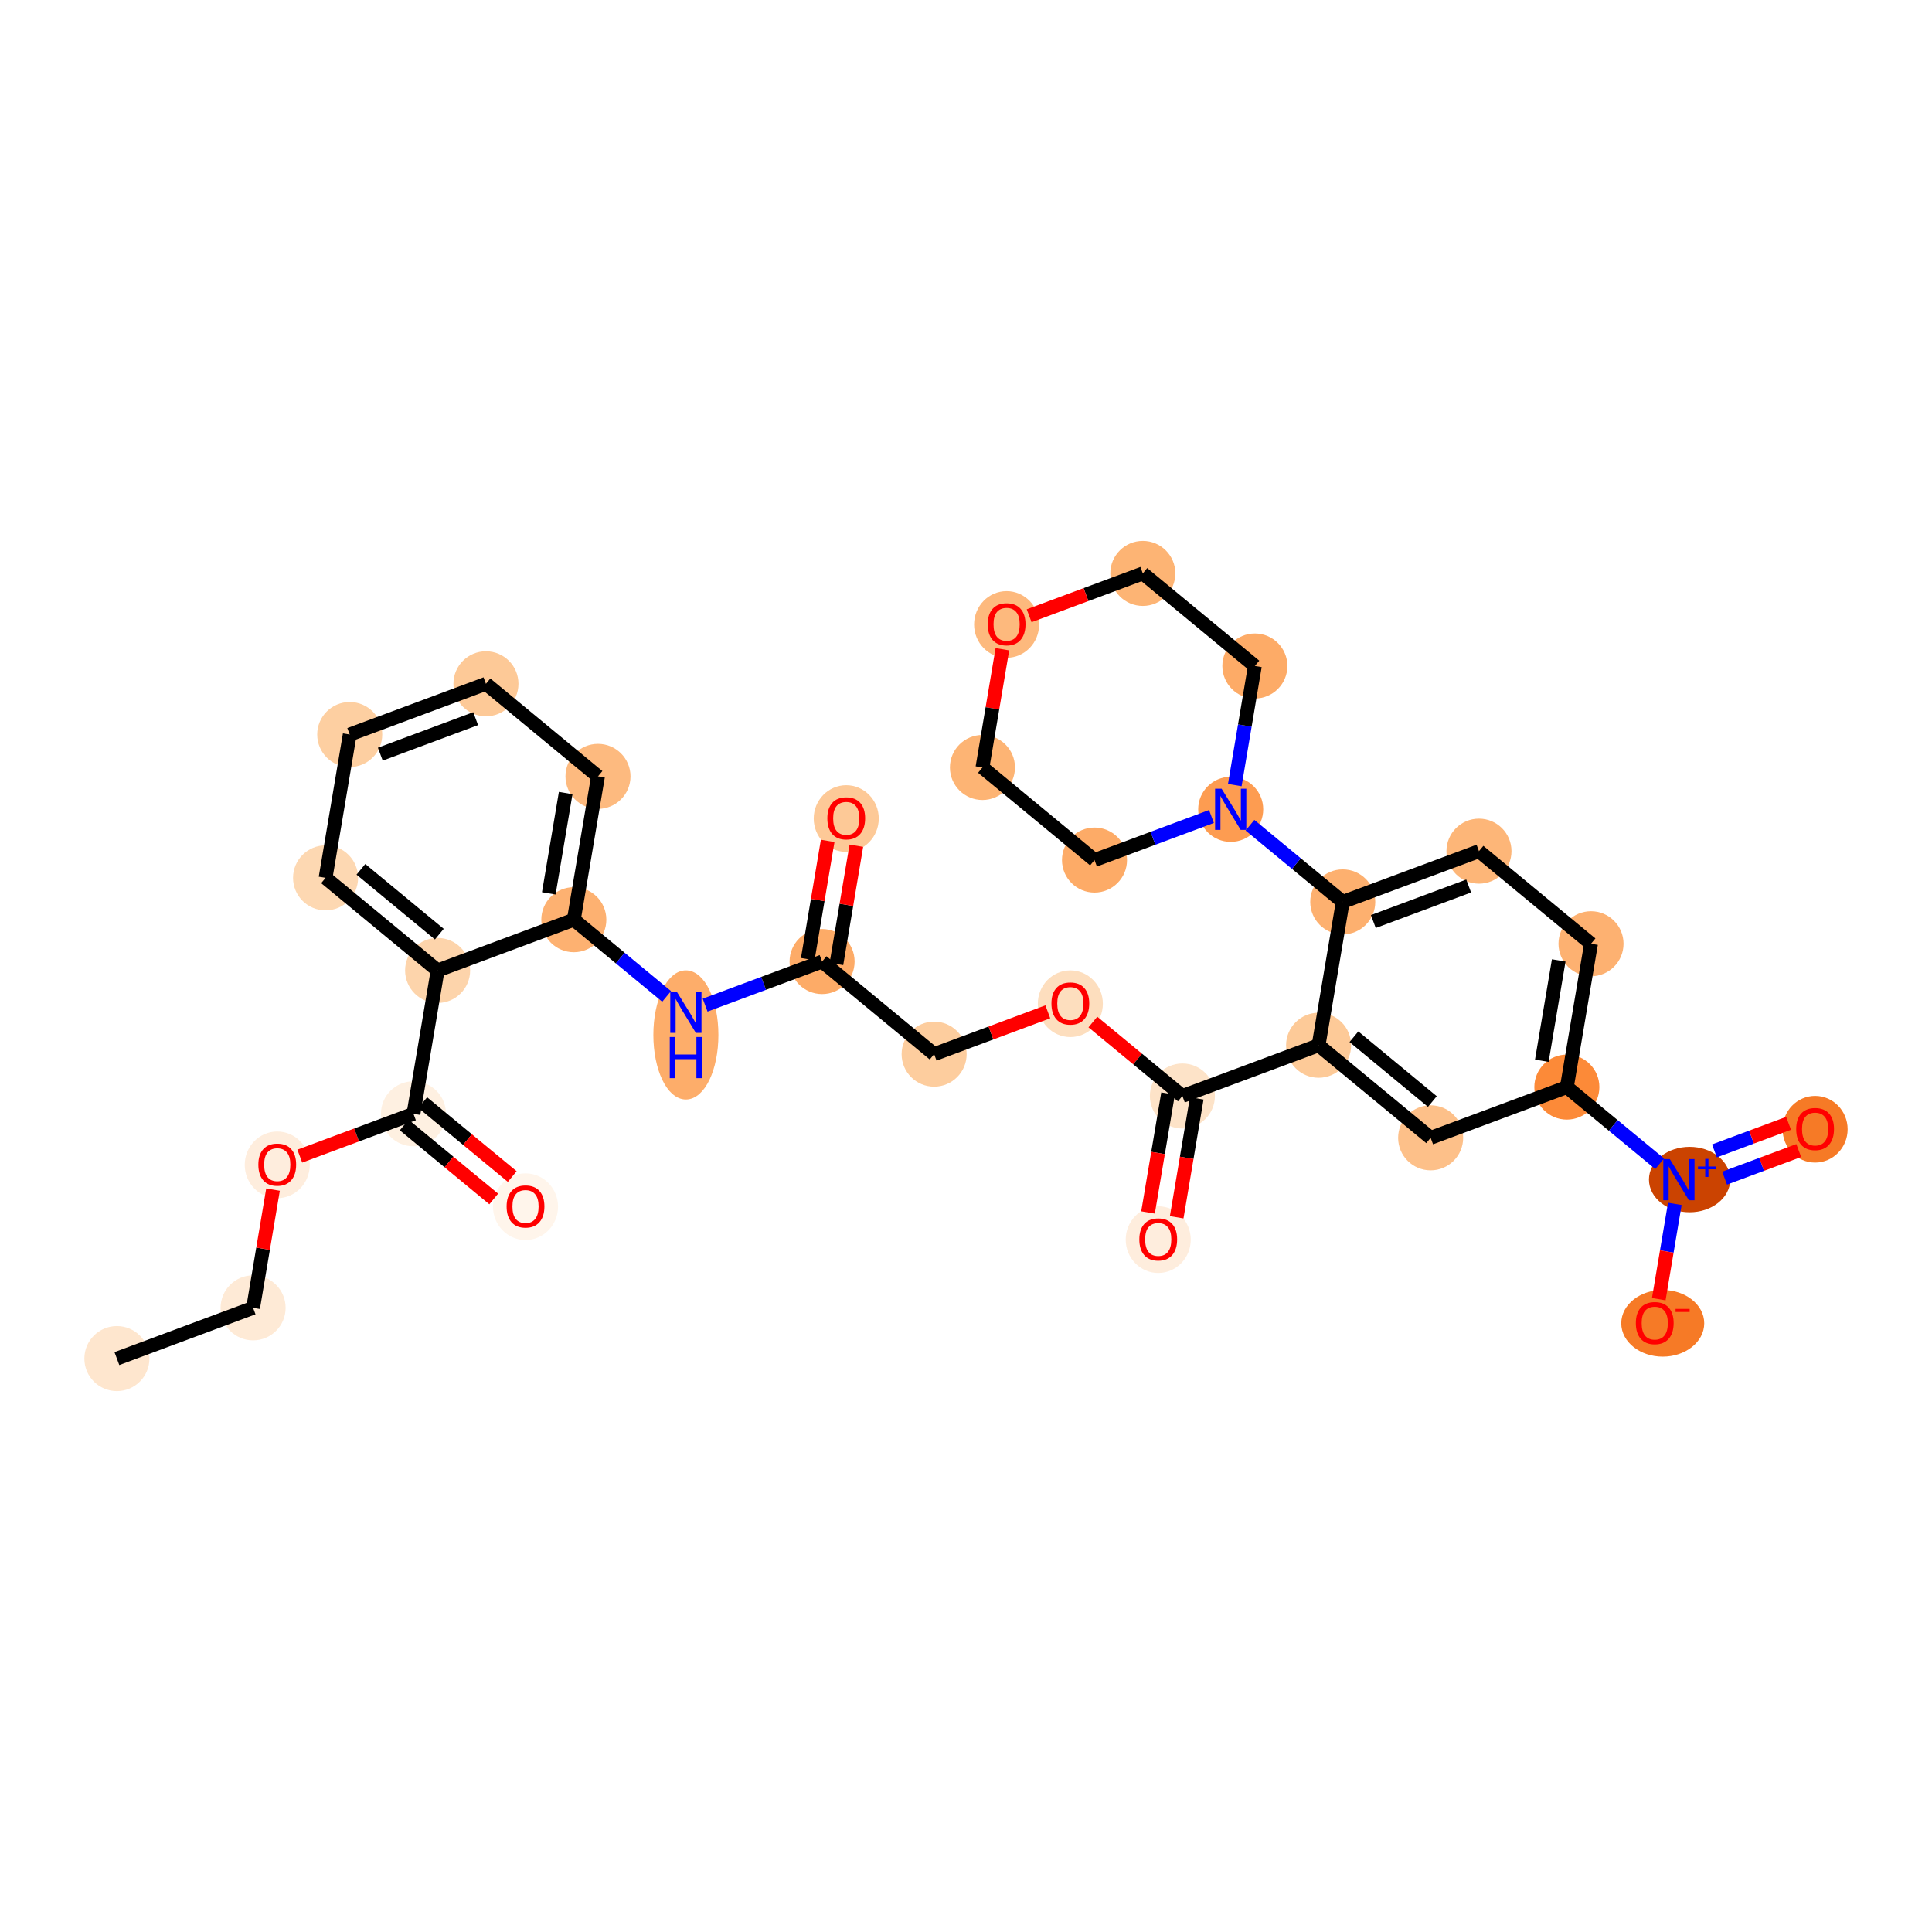 <?xml version='1.0' encoding='iso-8859-1'?>
<svg version='1.1' baseProfile='full'
              xmlns='http://www.w3.org/2000/svg'
                      xmlns:rdkit='http://www.rdkit.org/xml'
                      xmlns:xlink='http://www.w3.org/1999/xlink'
                  xml:space='preserve'
width='280px' height='280px' viewBox='0 0 280 280'>
<!-- END OF HEADER -->
<rect style='opacity:1.0;fill:#FFFFFF;stroke:none' width='280' height='280' x='0' y='0'> </rect>
<ellipse cx='16.94' cy='196.898' rx='4.213' ry='4.213'  style='fill:#FEE6CE;fill-rule:evenodd;stroke:#FEE6CE;stroke-width:1.0px;stroke-linecap:butt;stroke-linejoin:miter;stroke-opacity:1' />
<ellipse cx='36.681' cy='189.544' rx='4.213' ry='4.213'  style='fill:#FEEAD6;fill-rule:evenodd;stroke:#FEEAD6;stroke-width:1.0px;stroke-linecap:butt;stroke-linejoin:miter;stroke-opacity:1' />
<ellipse cx='40.182' cy='168.818' rx='4.213' ry='4.332'  style='fill:#FEEDDD;fill-rule:evenodd;stroke:#FEEDDD;stroke-width:1.0px;stroke-linecap:butt;stroke-linejoin:miter;stroke-opacity:1' />
<ellipse cx='59.922' cy='161.418' rx='4.213' ry='4.213'  style='fill:#FEF0E1;fill-rule:evenodd;stroke:#FEF0E1;stroke-width:1.0px;stroke-linecap:butt;stroke-linejoin:miter;stroke-opacity:1' />
<ellipse cx='76.161' cy='174.882' rx='4.213' ry='4.332'  style='fill:#FFF5EB;fill-rule:evenodd;stroke:#FFF5EB;stroke-width:1.0px;stroke-linecap:butt;stroke-linejoin:miter;stroke-opacity:1' />
<ellipse cx='63.423' cy='140.645' rx='4.213' ry='4.213'  style='fill:#FDD4AB;fill-rule:evenodd;stroke:#FDD4AB;stroke-width:1.0px;stroke-linecap:butt;stroke-linejoin:miter;stroke-opacity:1' />
<ellipse cx='47.184' cy='127.226' rx='4.213' ry='4.213'  style='fill:#FDD8B2;fill-rule:evenodd;stroke:#FDD8B2;stroke-width:1.0px;stroke-linecap:butt;stroke-linejoin:miter;stroke-opacity:1' />
<ellipse cx='50.685' cy='106.454' rx='4.213' ry='4.213'  style='fill:#FDCFA1;fill-rule:evenodd;stroke:#FDCFA1;stroke-width:1.0px;stroke-linecap:butt;stroke-linejoin:miter;stroke-opacity:1' />
<ellipse cx='70.426' cy='99.1' rx='4.213' ry='4.213'  style='fill:#FDC997;fill-rule:evenodd;stroke:#FDC997;stroke-width:1.0px;stroke-linecap:butt;stroke-linejoin:miter;stroke-opacity:1' />
<ellipse cx='86.665' cy='112.518' rx='4.213' ry='4.213'  style='fill:#FDBA7F;fill-rule:evenodd;stroke:#FDBA7F;stroke-width:1.0px;stroke-linecap:butt;stroke-linejoin:miter;stroke-opacity:1' />
<ellipse cx='83.163' cy='133.291' rx='4.213' ry='4.213'  style='fill:#FDB171;fill-rule:evenodd;stroke:#FDB171;stroke-width:1.0px;stroke-linecap:butt;stroke-linejoin:miter;stroke-opacity:1' />
<ellipse cx='99.403' cy='149.99' rx='4.213' ry='8.859'  style='fill:#FDAD6A;fill-rule:evenodd;stroke:#FDAD6A;stroke-width:1.0px;stroke-linecap:butt;stroke-linejoin:miter;stroke-opacity:1' />
<ellipse cx='119.143' cy='139.355' rx='4.213' ry='4.213'  style='fill:#FDAB67;fill-rule:evenodd;stroke:#FDAB67;stroke-width:1.0px;stroke-linecap:butt;stroke-linejoin:miter;stroke-opacity:1' />
<ellipse cx='122.644' cy='118.629' rx='4.213' ry='4.332'  style='fill:#FDC997;fill-rule:evenodd;stroke:#FDC997;stroke-width:1.0px;stroke-linecap:butt;stroke-linejoin:miter;stroke-opacity:1' />
<ellipse cx='135.382' cy='152.774' rx='4.213' ry='4.213'  style='fill:#FDCD9E;fill-rule:evenodd;stroke:#FDCD9E;stroke-width:1.0px;stroke-linecap:butt;stroke-linejoin:miter;stroke-opacity:1' />
<ellipse cx='155.122' cy='145.466' rx='4.213' ry='4.332'  style='fill:#FDDEBE;fill-rule:evenodd;stroke:#FDDEBE;stroke-width:1.0px;stroke-linecap:butt;stroke-linejoin:miter;stroke-opacity:1' />
<ellipse cx='171.361' cy='158.838' rx='4.213' ry='4.213'  style='fill:#FDE3C8;fill-rule:evenodd;stroke:#FDE3C8;stroke-width:1.0px;stroke-linecap:butt;stroke-linejoin:miter;stroke-opacity:1' />
<ellipse cx='167.86' cy='179.657' rx='4.213' ry='4.332'  style='fill:#FEEDDD;fill-rule:evenodd;stroke:#FEEDDD;stroke-width:1.0px;stroke-linecap:butt;stroke-linejoin:miter;stroke-opacity:1' />
<ellipse cx='191.101' cy='151.484' rx='4.213' ry='4.213'  style='fill:#FDCA98;fill-rule:evenodd;stroke:#FDCA98;stroke-width:1.0px;stroke-linecap:butt;stroke-linejoin:miter;stroke-opacity:1' />
<ellipse cx='207.34' cy='164.902' rx='4.213' ry='4.213'  style='fill:#FDC089;fill-rule:evenodd;stroke:#FDC089;stroke-width:1.0px;stroke-linecap:butt;stroke-linejoin:miter;stroke-opacity:1' />
<ellipse cx='227.08' cy='157.548' rx='4.213' ry='4.213'  style='fill:#FC8A38;fill-rule:evenodd;stroke:#FC8A38;stroke-width:1.0px;stroke-linecap:butt;stroke-linejoin:miter;stroke-opacity:1' />
<ellipse cx='244.868' cy='170.951' rx='5.39' ry='4.241'  style='fill:#CB4301;fill-rule:evenodd;stroke:#CB4301;stroke-width:1.0px;stroke-linecap:butt;stroke-linejoin:miter;stroke-opacity:1' />
<ellipse cx='263.06' cy='163.659' rx='4.213' ry='4.332'  style='fill:#F67A26;fill-rule:evenodd;stroke:#F67A26;stroke-width:1.0px;stroke-linecap:butt;stroke-linejoin:miter;stroke-opacity:1' />
<ellipse cx='240.978' cy='191.785' rx='5.513' ry='4.332'  style='fill:#F67A26;fill-rule:evenodd;stroke:#F67A26;stroke-width:1.0px;stroke-linecap:butt;stroke-linejoin:miter;stroke-opacity:1' />
<ellipse cx='230.582' cy='136.775' rx='4.213' ry='4.213'  style='fill:#FDB171;fill-rule:evenodd;stroke:#FDB171;stroke-width:1.0px;stroke-linecap:butt;stroke-linejoin:miter;stroke-opacity:1' />
<ellipse cx='214.343' cy='123.357' rx='4.213' ry='4.213'  style='fill:#FDB678;fill-rule:evenodd;stroke:#FDB678;stroke-width:1.0px;stroke-linecap:butt;stroke-linejoin:miter;stroke-opacity:1' />
<ellipse cx='194.602' cy='130.711' rx='4.213' ry='4.213'  style='fill:#FDB06F;fill-rule:evenodd;stroke:#FDB06F;stroke-width:1.0px;stroke-linecap:butt;stroke-linejoin:miter;stroke-opacity:1' />
<ellipse cx='178.363' cy='117.293' rx='4.213' ry='4.218'  style='fill:#FD9C51;fill-rule:evenodd;stroke:#FD9C51;stroke-width:1.0px;stroke-linecap:butt;stroke-linejoin:miter;stroke-opacity:1' />
<ellipse cx='181.865' cy='96.52' rx='4.213' ry='4.213'  style='fill:#FDAB67;fill-rule:evenodd;stroke:#FDAB67;stroke-width:1.0px;stroke-linecap:butt;stroke-linejoin:miter;stroke-opacity:1' />
<ellipse cx='165.626' cy='83.102' rx='4.213' ry='4.213'  style='fill:#FDB474;fill-rule:evenodd;stroke:#FDB474;stroke-width:1.0px;stroke-linecap:butt;stroke-linejoin:miter;stroke-opacity:1' />
<ellipse cx='145.885' cy='90.502' rx='4.213' ry='4.332'  style='fill:#FDB97D;fill-rule:evenodd;stroke:#FDB97D;stroke-width:1.0px;stroke-linecap:butt;stroke-linejoin:miter;stroke-opacity:1' />
<ellipse cx='142.384' cy='111.228' rx='4.213' ry='4.213'  style='fill:#FDB474;fill-rule:evenodd;stroke:#FDB474;stroke-width:1.0px;stroke-linecap:butt;stroke-linejoin:miter;stroke-opacity:1' />
<ellipse cx='158.623' cy='124.647' rx='4.213' ry='4.213'  style='fill:#FDAB67;fill-rule:evenodd;stroke:#FDAB67;stroke-width:1.0px;stroke-linecap:butt;stroke-linejoin:miter;stroke-opacity:1' />
<path class='bond-0 atom-0 atom-1' d='M 16.94,196.898 L 36.681,189.544' style='fill:none;fill-rule:evenodd;stroke:#000000;stroke-width:2.0px;stroke-linecap:butt;stroke-linejoin:miter;stroke-opacity:1' />
<path class='bond-1 atom-1 atom-2' d='M 36.681,189.544 L 38.125,180.976' style='fill:none;fill-rule:evenodd;stroke:#000000;stroke-width:2.0px;stroke-linecap:butt;stroke-linejoin:miter;stroke-opacity:1' />
<path class='bond-1 atom-1 atom-2' d='M 38.125,180.976 L 39.569,172.408' style='fill:none;fill-rule:evenodd;stroke:#FF0000;stroke-width:2.0px;stroke-linecap:butt;stroke-linejoin:miter;stroke-opacity:1' />
<path class='bond-2 atom-2 atom-3' d='M 43.447,167.555 L 51.684,164.486' style='fill:none;fill-rule:evenodd;stroke:#FF0000;stroke-width:2.0px;stroke-linecap:butt;stroke-linejoin:miter;stroke-opacity:1' />
<path class='bond-2 atom-2 atom-3' d='M 51.684,164.486 L 59.922,161.418' style='fill:none;fill-rule:evenodd;stroke:#000000;stroke-width:2.0px;stroke-linecap:butt;stroke-linejoin:miter;stroke-opacity:1' />
<path class='bond-3 atom-3 atom-4' d='M 58.58,163.041 L 65.067,168.402' style='fill:none;fill-rule:evenodd;stroke:#000000;stroke-width:2.0px;stroke-linecap:butt;stroke-linejoin:miter;stroke-opacity:1' />
<path class='bond-3 atom-3 atom-4' d='M 65.067,168.402 L 71.554,173.762' style='fill:none;fill-rule:evenodd;stroke:#FF0000;stroke-width:2.0px;stroke-linecap:butt;stroke-linejoin:miter;stroke-opacity:1' />
<path class='bond-3 atom-3 atom-4' d='M 61.264,159.794 L 67.751,165.154' style='fill:none;fill-rule:evenodd;stroke:#000000;stroke-width:2.0px;stroke-linecap:butt;stroke-linejoin:miter;stroke-opacity:1' />
<path class='bond-3 atom-3 atom-4' d='M 67.751,165.154 L 74.238,170.514' style='fill:none;fill-rule:evenodd;stroke:#FF0000;stroke-width:2.0px;stroke-linecap:butt;stroke-linejoin:miter;stroke-opacity:1' />
<path class='bond-4 atom-3 atom-5' d='M 59.922,161.418 L 63.423,140.645' style='fill:none;fill-rule:evenodd;stroke:#000000;stroke-width:2.0px;stroke-linecap:butt;stroke-linejoin:miter;stroke-opacity:1' />
<path class='bond-5 atom-5 atom-6' d='M 63.423,140.645 L 47.184,127.226' style='fill:none;fill-rule:evenodd;stroke:#000000;stroke-width:2.0px;stroke-linecap:butt;stroke-linejoin:miter;stroke-opacity:1' />
<path class='bond-5 atom-5 atom-6' d='M 63.671,135.384 L 52.304,125.991' style='fill:none;fill-rule:evenodd;stroke:#000000;stroke-width:2.0px;stroke-linecap:butt;stroke-linejoin:miter;stroke-opacity:1' />
<path class='bond-32 atom-10 atom-5' d='M 83.163,133.291 L 63.423,140.645' style='fill:none;fill-rule:evenodd;stroke:#000000;stroke-width:2.0px;stroke-linecap:butt;stroke-linejoin:miter;stroke-opacity:1' />
<path class='bond-6 atom-6 atom-7' d='M 47.184,127.226 L 50.685,106.454' style='fill:none;fill-rule:evenodd;stroke:#000000;stroke-width:2.0px;stroke-linecap:butt;stroke-linejoin:miter;stroke-opacity:1' />
<path class='bond-7 atom-7 atom-8' d='M 50.685,106.454 L 70.426,99.1' style='fill:none;fill-rule:evenodd;stroke:#000000;stroke-width:2.0px;stroke-linecap:butt;stroke-linejoin:miter;stroke-opacity:1' />
<path class='bond-7 atom-7 atom-8' d='M 55.117,109.299 L 68.936,104.151' style='fill:none;fill-rule:evenodd;stroke:#000000;stroke-width:2.0px;stroke-linecap:butt;stroke-linejoin:miter;stroke-opacity:1' />
<path class='bond-8 atom-8 atom-9' d='M 70.426,99.1 L 86.665,112.518' style='fill:none;fill-rule:evenodd;stroke:#000000;stroke-width:2.0px;stroke-linecap:butt;stroke-linejoin:miter;stroke-opacity:1' />
<path class='bond-9 atom-9 atom-10' d='M 86.665,112.518 L 83.163,133.291' style='fill:none;fill-rule:evenodd;stroke:#000000;stroke-width:2.0px;stroke-linecap:butt;stroke-linejoin:miter;stroke-opacity:1' />
<path class='bond-9 atom-9 atom-10' d='M 81.985,114.934 L 79.534,129.475' style='fill:none;fill-rule:evenodd;stroke:#000000;stroke-width:2.0px;stroke-linecap:butt;stroke-linejoin:miter;stroke-opacity:1' />
<path class='bond-10 atom-10 atom-11' d='M 83.163,133.291 L 89.888,138.848' style='fill:none;fill-rule:evenodd;stroke:#000000;stroke-width:2.0px;stroke-linecap:butt;stroke-linejoin:miter;stroke-opacity:1' />
<path class='bond-10 atom-10 atom-11' d='M 89.888,138.848 L 96.613,144.405' style='fill:none;fill-rule:evenodd;stroke:#0000FF;stroke-width:2.0px;stroke-linecap:butt;stroke-linejoin:miter;stroke-opacity:1' />
<path class='bond-11 atom-11 atom-12' d='M 102.192,145.67 L 110.667,142.513' style='fill:none;fill-rule:evenodd;stroke:#0000FF;stroke-width:2.0px;stroke-linecap:butt;stroke-linejoin:miter;stroke-opacity:1' />
<path class='bond-11 atom-11 atom-12' d='M 110.667,142.513 L 119.143,139.355' style='fill:none;fill-rule:evenodd;stroke:#000000;stroke-width:2.0px;stroke-linecap:butt;stroke-linejoin:miter;stroke-opacity:1' />
<path class='bond-12 atom-12 atom-13' d='M 121.22,139.705 L 122.664,131.137' style='fill:none;fill-rule:evenodd;stroke:#000000;stroke-width:2.0px;stroke-linecap:butt;stroke-linejoin:miter;stroke-opacity:1' />
<path class='bond-12 atom-12 atom-13' d='M 122.664,131.137 L 124.108,122.569' style='fill:none;fill-rule:evenodd;stroke:#FF0000;stroke-width:2.0px;stroke-linecap:butt;stroke-linejoin:miter;stroke-opacity:1' />
<path class='bond-12 atom-12 atom-13' d='M 117.065,139.005 L 118.51,130.437' style='fill:none;fill-rule:evenodd;stroke:#000000;stroke-width:2.0px;stroke-linecap:butt;stroke-linejoin:miter;stroke-opacity:1' />
<path class='bond-12 atom-12 atom-13' d='M 118.51,130.437 L 119.954,121.868' style='fill:none;fill-rule:evenodd;stroke:#FF0000;stroke-width:2.0px;stroke-linecap:butt;stroke-linejoin:miter;stroke-opacity:1' />
<path class='bond-13 atom-12 atom-14' d='M 119.143,139.355 L 135.382,152.774' style='fill:none;fill-rule:evenodd;stroke:#000000;stroke-width:2.0px;stroke-linecap:butt;stroke-linejoin:miter;stroke-opacity:1' />
<path class='bond-14 atom-14 atom-15' d='M 135.382,152.774 L 143.619,149.705' style='fill:none;fill-rule:evenodd;stroke:#000000;stroke-width:2.0px;stroke-linecap:butt;stroke-linejoin:miter;stroke-opacity:1' />
<path class='bond-14 atom-14 atom-15' d='M 143.619,149.705 L 151.857,146.636' style='fill:none;fill-rule:evenodd;stroke:#FF0000;stroke-width:2.0px;stroke-linecap:butt;stroke-linejoin:miter;stroke-opacity:1' />
<path class='bond-15 atom-15 atom-16' d='M 158.387,148.117 L 164.874,153.478' style='fill:none;fill-rule:evenodd;stroke:#FF0000;stroke-width:2.0px;stroke-linecap:butt;stroke-linejoin:miter;stroke-opacity:1' />
<path class='bond-15 atom-15 atom-16' d='M 164.874,153.478 L 171.361,158.838' style='fill:none;fill-rule:evenodd;stroke:#000000;stroke-width:2.0px;stroke-linecap:butt;stroke-linejoin:miter;stroke-opacity:1' />
<path class='bond-16 atom-16 atom-17' d='M 169.284,158.488 L 167.832,167.102' style='fill:none;fill-rule:evenodd;stroke:#000000;stroke-width:2.0px;stroke-linecap:butt;stroke-linejoin:miter;stroke-opacity:1' />
<path class='bond-16 atom-16 atom-17' d='M 167.832,167.102 L 166.38,175.717' style='fill:none;fill-rule:evenodd;stroke:#FF0000;stroke-width:2.0px;stroke-linecap:butt;stroke-linejoin:miter;stroke-opacity:1' />
<path class='bond-16 atom-16 atom-17' d='M 173.438,159.188 L 171.986,167.803' style='fill:none;fill-rule:evenodd;stroke:#000000;stroke-width:2.0px;stroke-linecap:butt;stroke-linejoin:miter;stroke-opacity:1' />
<path class='bond-16 atom-16 atom-17' d='M 171.986,167.803 L 170.534,176.417' style='fill:none;fill-rule:evenodd;stroke:#FF0000;stroke-width:2.0px;stroke-linecap:butt;stroke-linejoin:miter;stroke-opacity:1' />
<path class='bond-17 atom-16 atom-18' d='M 171.361,158.838 L 191.101,151.484' style='fill:none;fill-rule:evenodd;stroke:#000000;stroke-width:2.0px;stroke-linecap:butt;stroke-linejoin:miter;stroke-opacity:1' />
<path class='bond-18 atom-18 atom-19' d='M 191.101,151.484 L 207.34,164.902' style='fill:none;fill-rule:evenodd;stroke:#000000;stroke-width:2.0px;stroke-linecap:butt;stroke-linejoin:miter;stroke-opacity:1' />
<path class='bond-18 atom-18 atom-19' d='M 196.221,150.249 L 207.588,159.642' style='fill:none;fill-rule:evenodd;stroke:#000000;stroke-width:2.0px;stroke-linecap:butt;stroke-linejoin:miter;stroke-opacity:1' />
<path class='bond-33 atom-26 atom-18' d='M 194.602,130.711 L 191.101,151.484' style='fill:none;fill-rule:evenodd;stroke:#000000;stroke-width:2.0px;stroke-linecap:butt;stroke-linejoin:miter;stroke-opacity:1' />
<path class='bond-19 atom-19 atom-20' d='M 207.34,164.902 L 227.08,157.548' style='fill:none;fill-rule:evenodd;stroke:#000000;stroke-width:2.0px;stroke-linecap:butt;stroke-linejoin:miter;stroke-opacity:1' />
<path class='bond-20 atom-20 atom-21' d='M 227.08,157.548 L 233.805,163.105' style='fill:none;fill-rule:evenodd;stroke:#000000;stroke-width:2.0px;stroke-linecap:butt;stroke-linejoin:miter;stroke-opacity:1' />
<path class='bond-20 atom-20 atom-21' d='M 233.805,163.105 L 240.53,168.662' style='fill:none;fill-rule:evenodd;stroke:#0000FF;stroke-width:2.0px;stroke-linecap:butt;stroke-linejoin:miter;stroke-opacity:1' />
<path class='bond-23 atom-20 atom-24' d='M 227.08,157.548 L 230.582,136.775' style='fill:none;fill-rule:evenodd;stroke:#000000;stroke-width:2.0px;stroke-linecap:butt;stroke-linejoin:miter;stroke-opacity:1' />
<path class='bond-23 atom-20 atom-24' d='M 223.451,153.732 L 225.902,139.191' style='fill:none;fill-rule:evenodd;stroke:#000000;stroke-width:2.0px;stroke-linecap:butt;stroke-linejoin:miter;stroke-opacity:1' />
<path class='bond-21 atom-21 atom-22' d='M 249.942,170.747 L 255.314,168.746' style='fill:none;fill-rule:evenodd;stroke:#0000FF;stroke-width:2.0px;stroke-linecap:butt;stroke-linejoin:miter;stroke-opacity:1' />
<path class='bond-21 atom-21 atom-22' d='M 255.314,168.746 L 260.687,166.744' style='fill:none;fill-rule:evenodd;stroke:#FF0000;stroke-width:2.0px;stroke-linecap:butt;stroke-linejoin:miter;stroke-opacity:1' />
<path class='bond-21 atom-21 atom-22' d='M 248.471,166.799 L 253.843,164.798' style='fill:none;fill-rule:evenodd;stroke:#0000FF;stroke-width:2.0px;stroke-linecap:butt;stroke-linejoin:miter;stroke-opacity:1' />
<path class='bond-21 atom-21 atom-22' d='M 253.843,164.798 L 259.216,162.796' style='fill:none;fill-rule:evenodd;stroke:#FF0000;stroke-width:2.0px;stroke-linecap:butt;stroke-linejoin:miter;stroke-opacity:1' />
<path class='bond-22 atom-21 atom-23' d='M 242.728,174.476 L 241.564,181.38' style='fill:none;fill-rule:evenodd;stroke:#0000FF;stroke-width:2.0px;stroke-linecap:butt;stroke-linejoin:miter;stroke-opacity:1' />
<path class='bond-22 atom-21 atom-23' d='M 241.564,181.38 L 240.4,188.285' style='fill:none;fill-rule:evenodd;stroke:#FF0000;stroke-width:2.0px;stroke-linecap:butt;stroke-linejoin:miter;stroke-opacity:1' />
<path class='bond-24 atom-24 atom-25' d='M 230.582,136.775 L 214.343,123.357' style='fill:none;fill-rule:evenodd;stroke:#000000;stroke-width:2.0px;stroke-linecap:butt;stroke-linejoin:miter;stroke-opacity:1' />
<path class='bond-25 atom-25 atom-26' d='M 214.343,123.357 L 194.602,130.711' style='fill:none;fill-rule:evenodd;stroke:#000000;stroke-width:2.0px;stroke-linecap:butt;stroke-linejoin:miter;stroke-opacity:1' />
<path class='bond-25 atom-25 atom-26' d='M 212.852,128.408 L 199.034,133.556' style='fill:none;fill-rule:evenodd;stroke:#000000;stroke-width:2.0px;stroke-linecap:butt;stroke-linejoin:miter;stroke-opacity:1' />
<path class='bond-26 atom-26 atom-27' d='M 194.602,130.711 L 187.877,125.154' style='fill:none;fill-rule:evenodd;stroke:#000000;stroke-width:2.0px;stroke-linecap:butt;stroke-linejoin:miter;stroke-opacity:1' />
<path class='bond-26 atom-26 atom-27' d='M 187.877,125.154 L 181.152,119.597' style='fill:none;fill-rule:evenodd;stroke:#0000FF;stroke-width:2.0px;stroke-linecap:butt;stroke-linejoin:miter;stroke-opacity:1' />
<path class='bond-27 atom-27 atom-28' d='M 178.955,113.783 L 180.41,105.152' style='fill:none;fill-rule:evenodd;stroke:#0000FF;stroke-width:2.0px;stroke-linecap:butt;stroke-linejoin:miter;stroke-opacity:1' />
<path class='bond-27 atom-27 atom-28' d='M 180.41,105.152 L 181.865,96.52' style='fill:none;fill-rule:evenodd;stroke:#000000;stroke-width:2.0px;stroke-linecap:butt;stroke-linejoin:miter;stroke-opacity:1' />
<path class='bond-34 atom-32 atom-27' d='M 158.623,124.647 L 167.099,121.489' style='fill:none;fill-rule:evenodd;stroke:#000000;stroke-width:2.0px;stroke-linecap:butt;stroke-linejoin:miter;stroke-opacity:1' />
<path class='bond-34 atom-32 atom-27' d='M 167.099,121.489 L 175.574,118.332' style='fill:none;fill-rule:evenodd;stroke:#0000FF;stroke-width:2.0px;stroke-linecap:butt;stroke-linejoin:miter;stroke-opacity:1' />
<path class='bond-28 atom-28 atom-29' d='M 181.865,96.52 L 165.626,83.102' style='fill:none;fill-rule:evenodd;stroke:#000000;stroke-width:2.0px;stroke-linecap:butt;stroke-linejoin:miter;stroke-opacity:1' />
<path class='bond-29 atom-29 atom-30' d='M 165.626,83.102 L 157.388,86.17' style='fill:none;fill-rule:evenodd;stroke:#000000;stroke-width:2.0px;stroke-linecap:butt;stroke-linejoin:miter;stroke-opacity:1' />
<path class='bond-29 atom-29 atom-30' d='M 157.388,86.17 L 149.151,89.239' style='fill:none;fill-rule:evenodd;stroke:#FF0000;stroke-width:2.0px;stroke-linecap:butt;stroke-linejoin:miter;stroke-opacity:1' />
<path class='bond-30 atom-30 atom-31' d='M 145.273,94.092 L 143.828,102.66' style='fill:none;fill-rule:evenodd;stroke:#FF0000;stroke-width:2.0px;stroke-linecap:butt;stroke-linejoin:miter;stroke-opacity:1' />
<path class='bond-30 atom-30 atom-31' d='M 143.828,102.66 L 142.384,111.228' style='fill:none;fill-rule:evenodd;stroke:#000000;stroke-width:2.0px;stroke-linecap:butt;stroke-linejoin:miter;stroke-opacity:1' />
<path class='bond-31 atom-31 atom-32' d='M 142.384,111.228 L 158.623,124.647' style='fill:none;fill-rule:evenodd;stroke:#000000;stroke-width:2.0px;stroke-linecap:butt;stroke-linejoin:miter;stroke-opacity:1' />
<path  class='atom-2' d='M 37.443 168.789
Q 37.443 167.356, 38.151 166.556
Q 38.859 165.755, 40.182 165.755
Q 41.505 165.755, 42.213 166.556
Q 42.92 167.356, 42.92 168.789
Q 42.92 170.238, 42.204 171.064
Q 41.488 171.881, 40.182 171.881
Q 38.867 171.881, 38.151 171.064
Q 37.443 170.246, 37.443 168.789
M 40.182 171.207
Q 41.092 171.207, 41.581 170.6
Q 42.078 169.985, 42.078 168.789
Q 42.078 167.617, 41.581 167.027
Q 41.092 166.429, 40.182 166.429
Q 39.272 166.429, 38.775 167.019
Q 38.286 167.609, 38.286 168.789
Q 38.286 169.993, 38.775 170.6
Q 39.272 171.207, 40.182 171.207
' fill='#FF0000'/>
<path  class='atom-4' d='M 73.422 174.853
Q 73.422 173.42, 74.13 172.62
Q 74.838 171.819, 76.161 171.819
Q 77.484 171.819, 78.192 172.62
Q 78.9 173.42, 78.9 174.853
Q 78.9 176.302, 78.183 177.128
Q 77.467 177.945, 76.161 177.945
Q 74.847 177.945, 74.13 177.128
Q 73.422 176.311, 73.422 174.853
M 76.161 177.271
Q 77.071 177.271, 77.56 176.664
Q 78.057 176.049, 78.057 174.853
Q 78.057 173.682, 77.56 173.092
Q 77.071 172.493, 76.161 172.493
Q 75.251 172.493, 74.754 173.083
Q 74.265 173.673, 74.265 174.853
Q 74.265 176.058, 74.754 176.664
Q 75.251 177.271, 76.161 177.271
' fill='#FF0000'/>
<path  class='atom-11' d='M 98.084 143.726
L 100.039 146.886
Q 100.232 147.198, 100.544 147.763
Q 100.856 148.327, 100.873 148.361
L 100.873 143.726
L 101.665 143.726
L 101.665 149.692
L 100.848 149.692
L 98.749 146.237
Q 98.505 145.833, 98.244 145.369
Q 97.991 144.906, 97.915 144.763
L 97.915 149.692
L 97.14 149.692
L 97.14 143.726
L 98.084 143.726
' fill='#0000FF'/>
<path  class='atom-11' d='M 97.068 150.289
L 97.877 150.289
L 97.877 152.825
L 100.928 152.825
L 100.928 150.289
L 101.737 150.289
L 101.737 156.254
L 100.928 156.254
L 100.928 153.499
L 97.877 153.499
L 97.877 156.254
L 97.068 156.254
L 97.068 150.289
' fill='#0000FF'/>
<path  class='atom-13' d='M 119.905 118.599
Q 119.905 117.167, 120.613 116.366
Q 121.321 115.566, 122.644 115.566
Q 123.967 115.566, 124.675 116.366
Q 125.382 117.167, 125.382 118.599
Q 125.382 120.049, 124.666 120.874
Q 123.95 121.692, 122.644 121.692
Q 121.329 121.692, 120.613 120.874
Q 119.905 120.057, 119.905 118.599
M 122.644 121.018
Q 123.554 121.018, 124.043 120.411
Q 124.54 119.796, 124.54 118.599
Q 124.54 117.428, 124.043 116.838
Q 123.554 116.24, 122.644 116.24
Q 121.734 116.24, 121.237 116.83
Q 120.748 117.42, 120.748 118.599
Q 120.748 119.804, 121.237 120.411
Q 121.734 121.018, 122.644 121.018
' fill='#FF0000'/>
<path  class='atom-15' d='M 152.383 145.436
Q 152.383 144.004, 153.091 143.203
Q 153.799 142.403, 155.122 142.403
Q 156.445 142.403, 157.153 143.203
Q 157.86 144.004, 157.86 145.436
Q 157.86 146.886, 157.144 147.711
Q 156.428 148.529, 155.122 148.529
Q 153.807 148.529, 153.091 147.711
Q 152.383 146.894, 152.383 145.436
M 155.122 147.855
Q 156.032 147.855, 156.521 147.248
Q 157.018 146.633, 157.018 145.436
Q 157.018 144.265, 156.521 143.675
Q 156.032 143.077, 155.122 143.077
Q 154.212 143.077, 153.715 143.667
Q 153.226 144.257, 153.226 145.436
Q 153.226 146.641, 153.715 147.248
Q 154.212 147.855, 155.122 147.855
' fill='#FF0000'/>
<path  class='atom-17' d='M 165.121 179.627
Q 165.121 178.195, 165.829 177.394
Q 166.537 176.594, 167.86 176.594
Q 169.183 176.594, 169.89 177.394
Q 170.598 178.195, 170.598 179.627
Q 170.598 181.077, 169.882 181.902
Q 169.166 182.72, 167.86 182.72
Q 166.545 182.72, 165.829 181.902
Q 165.121 181.085, 165.121 179.627
M 167.86 182.046
Q 168.77 182.046, 169.258 181.439
Q 169.756 180.824, 169.756 179.627
Q 169.756 178.456, 169.258 177.866
Q 168.77 177.268, 167.86 177.268
Q 166.95 177.268, 166.453 177.858
Q 165.964 178.448, 165.964 179.627
Q 165.964 180.832, 166.453 181.439
Q 166.95 182.046, 167.86 182.046
' fill='#FF0000'/>
<path  class='atom-21' d='M 242.001 167.984
L 243.956 171.143
Q 244.149 171.455, 244.461 172.02
Q 244.773 172.584, 244.79 172.618
L 244.79 167.984
L 245.582 167.984
L 245.582 173.949
L 244.764 173.949
L 242.666 170.495
Q 242.422 170.09, 242.161 169.627
Q 241.908 169.163, 241.832 169.02
L 241.832 173.949
L 241.057 173.949
L 241.057 167.984
L 242.001 167.984
' fill='#0000FF'/>
<path  class='atom-21' d='M 246.082 169.059
L 247.133 169.059
L 247.133 167.952
L 247.601 167.952
L 247.601 169.059
L 248.679 169.059
L 248.679 169.459
L 247.601 169.459
L 247.601 170.572
L 247.133 170.572
L 247.133 169.459
L 246.082 169.459
L 246.082 169.059
' fill='#0000FF'/>
<path  class='atom-22' d='M 260.321 163.629
Q 260.321 162.197, 261.029 161.396
Q 261.737 160.596, 263.06 160.596
Q 264.383 160.596, 265.09 161.396
Q 265.798 162.197, 265.798 163.629
Q 265.798 165.078, 265.082 165.904
Q 264.366 166.722, 263.06 166.722
Q 261.745 166.722, 261.029 165.904
Q 260.321 165.087, 260.321 163.629
M 263.06 166.047
Q 263.97 166.047, 264.458 165.441
Q 264.956 164.826, 264.956 163.629
Q 264.956 162.458, 264.458 161.868
Q 263.97 161.27, 263.06 161.27
Q 262.15 161.27, 261.652 161.86
Q 261.164 162.449, 261.164 163.629
Q 261.164 164.834, 261.652 165.441
Q 262.15 166.047, 263.06 166.047
' fill='#FF0000'/>
<path  class='atom-23' d='M 237.08 191.756
Q 237.08 190.323, 237.787 189.523
Q 238.495 188.722, 239.818 188.722
Q 241.141 188.722, 241.849 189.523
Q 242.557 190.323, 242.557 191.756
Q 242.557 193.205, 241.84 194.031
Q 241.124 194.848, 239.818 194.848
Q 238.504 194.848, 237.787 194.031
Q 237.08 193.214, 237.08 191.756
M 239.818 194.174
Q 240.728 194.174, 241.217 193.568
Q 241.714 192.952, 241.714 191.756
Q 241.714 190.585, 241.217 189.995
Q 240.728 189.397, 239.818 189.397
Q 238.908 189.397, 238.411 189.986
Q 237.922 190.576, 237.922 191.756
Q 237.922 192.961, 238.411 193.568
Q 238.908 194.174, 239.818 194.174
' fill='#FF0000'/>
<path  class='atom-23' d='M 242.835 189.696
L 244.876 189.696
L 244.876 190.141
L 242.835 190.141
L 242.835 189.696
' fill='#FF0000'/>
<path  class='atom-27' d='M 177.045 114.31
L 179 117.47
Q 179.193 117.781, 179.505 118.346
Q 179.817 118.91, 179.834 118.944
L 179.834 114.31
L 180.626 114.31
L 180.626 120.276
L 179.809 120.276
L 177.71 116.821
Q 177.466 116.416, 177.205 115.953
Q 176.952 115.489, 176.876 115.346
L 176.876 120.276
L 176.101 120.276
L 176.101 114.31
L 177.045 114.31
' fill='#0000FF'/>
<path  class='atom-30' d='M 143.147 90.473
Q 143.147 89.04, 143.855 88.24
Q 144.562 87.439, 145.885 87.439
Q 147.208 87.439, 147.916 88.24
Q 148.624 89.04, 148.624 90.473
Q 148.624 91.922, 147.908 92.748
Q 147.191 93.565, 145.885 93.565
Q 144.571 93.565, 143.855 92.748
Q 143.147 91.93, 143.147 90.473
M 145.885 92.891
Q 146.795 92.891, 147.284 92.284
Q 147.781 91.669, 147.781 90.473
Q 147.781 89.301, 147.284 88.712
Q 146.795 88.113, 145.885 88.113
Q 144.975 88.113, 144.478 88.703
Q 143.99 89.293, 143.99 90.473
Q 143.99 91.677, 144.478 92.284
Q 144.975 92.891, 145.885 92.891
' fill='#FF0000'/>
</svg>
